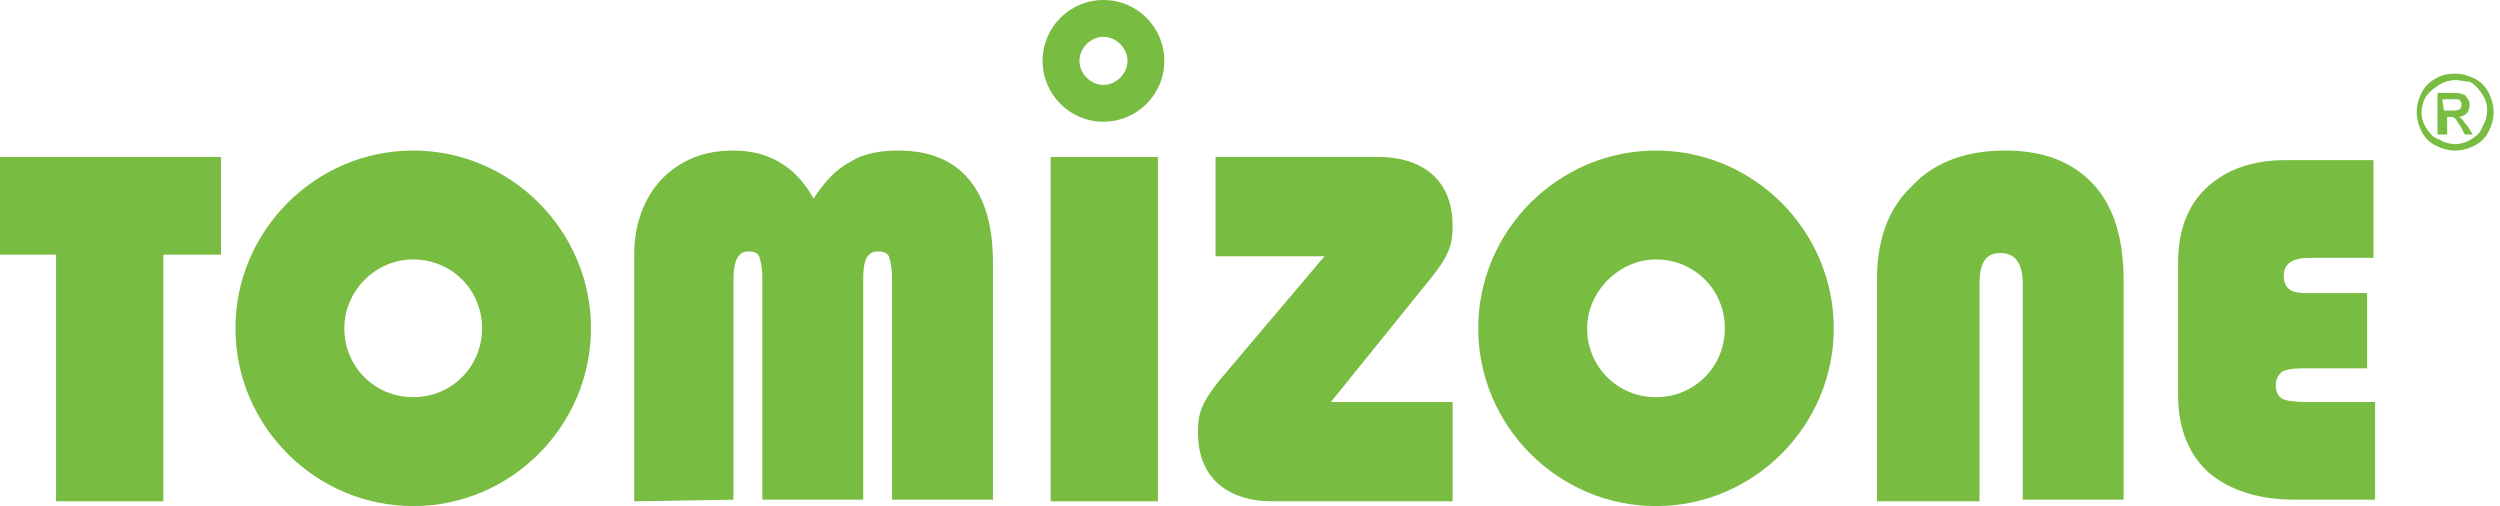 <?xml version="1.0" encoding="utf-8"?>
<!-- Generator: Adobe Illustrator 21.1.0, SVG Export Plug-In . SVG Version: 6.00 Build 0)  -->
<svg version="1.1" id="Layer_1" xmlns="http://www.w3.org/2000/svg" xmlns:xlink="http://www.w3.org/1999/xlink" x="0px" y="0px"
	 viewBox="0 0 156.1 31.6" style="enable-background:new 0 0 156.1 31.6;" xml:space="preserve">
<style type="text/css">
	.st0{fill:#78BC42;}
</style>
<g>
	<polygon class="st0" points="0,9.8 13.8,9.8 13.8,15.9 10.2,15.9 10.2,31.3 3.5,31.3 3.5,15.9 0,15.9 	"/>
	<path class="st0" d="M21.5,20.5c0,2.4,1.9,4.3,4.3,4.3s4.3-1.9,4.3-4.3s-1.9-4.3-4.3-4.3S21.5,18.2,21.5,20.5 M36.9,20.5
		c0,6.1-5,11.1-11.1,11.1s-11.1-5-11.1-11.1s5-11.1,11.1-11.1S36.9,14.4,36.9,20.5"/>
	<path class="st0" d="M39.6,31.3V15.9c0-1.9,0.6-3.5,1.7-4.7c1.2-1.2,2.6-1.8,4.5-1.8c2.2,0,3.9,1,5,3c0.7-1.1,1.5-1.9,2.3-2.3
		c0.8-0.5,1.8-0.7,3-0.7c1.9,0,3.4,0.6,4.4,1.8s1.5,2.9,1.5,5.2v14.8h-6.3V17.4c0-0.7-0.1-1.1-0.2-1.4c-0.1-0.2-0.3-0.3-0.7-0.3
		c-0.6,0-0.9,0.5-0.9,1.6v13.9h-6.3V17.4c0-0.7-0.1-1.1-0.2-1.4c-0.1-0.2-0.3-0.3-0.7-0.3c-0.6,0-0.9,0.6-0.9,1.7v13.8L39.6,31.3
		L39.6,31.3z"/>
	<rect x="65.6" y="9.8" class="st0" width="6.7" height="21.5"/>
	<path class="st0" d="M90.7,31.3H79.4c-2.3,0-4.6-1.1-4.6-4.3c0-1,0.1-1.7,1.3-3.2l6.6-7.8h-6.8V9.8h10.2c2.3,0,4.6,1.1,4.6,4.3
		c0,1-0.1,1.7-1.3,3.2l-6.3,7.8h7.6L90.7,31.3z"/>
	<path class="st0" d="M99.1,20.5c0,2.4,1.9,4.3,4.3,4.3s4.3-1.9,4.3-4.3s-1.9-4.3-4.3-4.3C101.1,16.2,99.1,18.2,99.1,20.5
		 M114.5,20.5c0,6.1-5,11.1-11.1,11.1s-11.1-5-11.1-11.1s5-11.1,11.1-11.1S114.5,14.4,114.5,20.5"/>
	<path class="st0" d="M117.2,31.3V17.4c0-2.4,0.7-4.4,2.2-5.8c1.4-1.5,3.4-2.2,5.8-2.2s4.2,0.7,5.5,2.1s1.9,3.4,1.9,6.1v13.6h-6.3
		V17.7c0-1.3-0.5-1.9-1.4-1.9s-1.3,0.6-1.3,1.9v13.6L117.2,31.3z"/>
	<path class="st0" d="M147.8,18.3V23h-4.1c-0.6,0-1,0.1-1.2,0.2c-0.2,0.2-0.4,0.4-0.4,0.8s0.1,0.7,0.4,0.9c0.2,0.1,0.7,0.2,1.5,0.2
		h4.3v6.1h-5c-2.3,0-4.1-0.6-5.4-1.7c-1.2-1.1-1.9-2.7-1.9-4.8v-8.3c0-2,0.6-3.6,1.8-4.7s2.8-1.7,4.9-1.7h5.5v6.1h-4
		c-1.1,0-1.6,0.4-1.6,1.1c0,0.4,0.1,0.7,0.4,0.9c0.3,0.2,0.7,0.2,1.4,0.2L147.8,18.3z"/>
	<path class="st0" d="M67.4,3.8c0,0.8,0.7,1.5,1.5,1.5s1.5-0.7,1.5-1.5s-0.7-1.5-1.5-1.5S67.4,3,67.4,3.8 M72.7,3.8
		c0,2.1-1.7,3.8-3.8,3.8c-2.1,0-3.8-1.7-3.8-3.8S66.8,0,68.9,0S72.7,1.7,72.7,3.8"/>
	<path class="st0" d="M153.3,4.6c0.4,0,0.8,0.1,1.2,0.3c0.4,0.2,0.7,0.5,0.9,0.9s0.3,0.8,0.3,1.2c0,0.4-0.1,0.8-0.3,1.2
		s-0.5,0.7-0.9,0.9s-0.8,0.3-1.2,0.3s-0.8-0.1-1.2-0.3s-0.7-0.5-0.9-0.9c-0.2-0.4-0.3-0.8-0.3-1.2c0-0.4,0.1-0.8,0.3-1.2
		c0.2-0.4,0.5-0.7,0.9-0.9C152.4,4.7,152.8,4.6,153.3,4.6 M153.3,5c-0.3,0-0.7,0.1-1,0.3c-0.3,0.2-0.6,0.4-0.8,0.7
		c-0.2,0.3-0.3,0.7-0.3,1c0,0.4,0.1,0.7,0.3,1s0.4,0.6,0.8,0.7c0.3,0.2,0.7,0.3,1,0.3s0.7-0.1,1-0.3s0.6-0.4,0.7-0.8
		c0.2-0.3,0.3-0.7,0.3-1c0-0.4-0.1-0.7-0.3-1s-0.4-0.6-0.8-0.8C153.9,5.1,153.6,5,153.3,5 M152.2,8.4V5.8h0.9c0.3,0,0.5,0,0.7,0.1
		c0.1,0,0.2,0.1,0.3,0.3c0.1,0.1,0.1,0.2,0.1,0.4c0,0.2-0.1,0.4-0.2,0.5c-0.1,0.1-0.3,0.2-0.5,0.2c0.1,0,0.2,0.1,0.2,0.1
		c0.1,0.1,0.2,0.3,0.4,0.5l0.3,0.5h-0.5L153.7,8c-0.2-0.3-0.3-0.5-0.4-0.6c-0.1-0.1-0.2-0.1-0.3-0.1h-0.2v1.1L152.2,8.4z M152.6,6.9
		h0.5c0.2,0,0.4,0,0.5-0.1s0.1-0.2,0.1-0.3c0-0.1,0-0.1-0.1-0.2c0-0.1-0.1-0.1-0.2-0.1c-0.1,0-0.2,0-0.4,0h-0.5L152.6,6.9z"/>
</g>
</svg>
